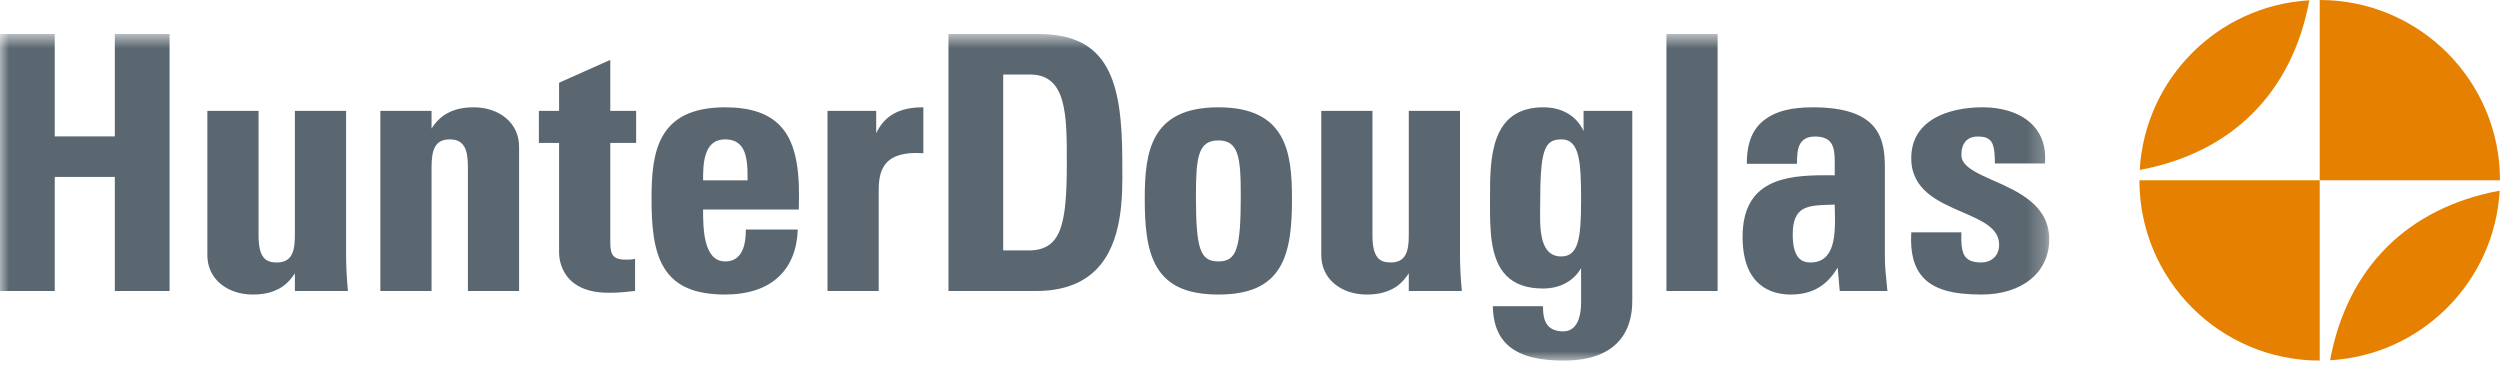 <?xml version="1.0" encoding="UTF-8" standalone="no"?>
<svg width="140px" height="21px" viewBox="0 0 140 21" version="1.1" xmlns="http://www.w3.org/2000/svg" xmlns:xlink="http://www.w3.org/1999/xlink">
    <!-- Generator: Sketch 40.3 (33839) - http://www.bohemiancoding.com/sketch -->
    <title>Page 1</title>
    <desc>Created with Sketch.</desc>
    <defs>
        <polygon id="path-1" points="0 0.71 0 19 114.759 19 114.759 0.71 2.71050543e-20 0.71"></polygon>
    </defs>
    <g id="Page-1" stroke="none" stroke-width="1" fill="none" fill-rule="evenodd">
        <g id="Artboard" transform="translate(-148, -83)">
            <g id="Page-1" transform="translate(148, 83)">
                <path d="M140,10.096 C140,4.52 135.48,0 129.904,0 L129.904,10.096 L119.807,10.096 C119.807,15.672 124.328,20.192 129.904,20.192 L129.904,10.096 L140,10.096 Z" id="Fill-1" fill="#E68000"></path>
                <path d="M130.484,20.175 C135.598,19.885 139.692,15.79 139.982,10.677 C134.816,11.635 131.442,15.009 130.484,20.175" id="Fill-3" fill="#E68000"></path>
                <path d="M129.323,0.018 C124.21,0.308 120.115,4.403 119.825,9.516 C124.991,8.558 128.365,5.184 129.323,0.018" id="Fill-5" fill="#E68000"></path>
                <g id="Group-9" transform="translate(0, 1.193)">
                    <mask id="mask-2" fill="white">
                        <use xlink:href="#path-1"></use>
                    </mask>
                    <g id="Clip-8"></g>
                    <path d="M6.43,6.444 L3.066,6.444 L3.066,0.711 L-0,0.711 L-0,15.103 L3.066,15.103 L3.066,8.715 L6.43,8.715 L6.43,15.103 L9.496,15.103 L9.496,0.711 L6.43,0.711 L6.43,6.444 Z M19.381,13.084 L19.381,5.015 L16.513,5.015 L16.513,11.994 C16.513,12.901 16.34,13.506 15.496,13.506 C14.885,13.506 14.479,13.249 14.479,11.994 L14.479,5.015 L11.611,5.015 L11.611,13.084 C11.611,13.751 11.876,14.318 12.376,14.723 C12.836,15.096 13.465,15.301 14.146,15.301 C14.707,15.301 15.147,15.212 15.53,15.02 C15.902,14.853 16.224,14.556 16.513,14.113 L16.513,15.103 L19.483,15.103 L19.48,15.065 C19.413,14.332 19.381,13.684 19.381,13.084 L19.381,13.084 Z M26.534,4.817 C25.982,4.817 25.528,4.909 25.15,5.098 C24.76,5.283 24.43,5.587 24.168,6.004 L24.168,5.015 L21.3,5.015 L21.3,15.103 L24.168,15.103 L24.168,8.165 C24.168,7.233 24.341,6.612 25.185,6.612 C26.029,6.612 26.202,7.233 26.202,8.165 L26.202,15.103 L29.069,15.103 L29.069,7.034 C29.069,6.367 28.805,5.8 28.305,5.395 C27.845,5.022 27.216,4.817 26.534,4.817 L26.534,4.817 Z M34.176,2.16 L31.328,3.432 L31.308,3.441 L31.308,5.015 L30.177,5.015 L30.177,6.811 L31.308,6.811 L31.308,12.945 C31.308,13.322 31.442,15.202 34.081,15.202 C34.649,15.202 35.02,15.16 35.348,15.123 C35.411,15.116 35.472,15.109 35.534,15.102 L35.564,15.1 L35.564,13.296 L35.52,13.309 C35.386,13.347 35.207,13.347 35.034,13.347 C34.628,13.347 34.397,13.252 34.283,13.037 C34.175,12.835 34.175,12.531 34.176,12.179 L34.176,6.811 L35.624,6.811 L35.624,5.015 L34.176,5.015 L34.176,2.16 Z M40.609,4.817 C36.805,4.817 36.486,7.343 36.486,9.93 C36.486,11.34 36.571,12.783 37.181,13.792 C37.804,14.822 38.894,15.301 40.609,15.301 C41.875,15.301 42.906,14.962 43.59,14.32 C44.258,13.711 44.632,12.804 44.673,11.697 L44.674,11.661 L41.765,11.661 L41.765,11.696 C41.765,12.857 41.376,13.447 40.609,13.447 C39.387,13.447 39.374,11.576 39.373,10.54 L44.731,10.54 L44.732,10.507 C44.788,8.703 44.698,6.888 43.676,5.834 C43.012,5.15 42.009,4.817 40.609,4.817 L40.609,4.817 Z M41.864,8.904 L39.373,8.904 L39.373,8.901 C39.373,8.477 39.373,7.896 39.53,7.428 C39.714,6.879 40.067,6.612 40.609,6.612 C40.962,6.612 41.231,6.709 41.431,6.909 C41.866,7.345 41.865,8.183 41.864,8.856 L41.864,8.904 Z M49.068,6.267 L49.068,5.015 L46.34,5.015 L46.34,15.103 L49.207,15.103 L49.207,9.613 C49.207,9.185 49.207,8.598 49.483,8.141 C49.794,7.624 50.392,7.374 51.311,7.374 C51.426,7.374 51.547,7.378 51.671,7.386 L51.708,7.388 L51.708,4.817 L51.673,4.817 C50.365,4.817 49.535,5.278 49.068,6.267 L49.068,6.267 Z M62.848,7.827 C62.848,3.32 62.079,0.711 58.149,0.711 L53.114,0.711 L53.114,15.103 L58.03,15.103 C59.468,15.103 60.597,14.7 61.385,13.906 C62.883,12.396 62.862,9.778 62.85,8.214 C62.849,8.078 62.848,7.948 62.848,7.827 L62.848,7.827 Z M57.594,12.831 L56.18,12.831 L56.18,2.982 L57.693,2.982 C59.742,2.982 59.742,5.264 59.742,7.907 C59.742,11.38 59.444,12.831 57.594,12.831 L57.594,12.831 Z M68.228,4.816 C64.424,4.816 64.106,7.342 64.106,9.93 C64.106,11.339 64.19,12.783 64.8,13.791 C65.424,14.821 66.513,15.301 68.228,15.301 C69.943,15.301 71.032,14.821 71.656,13.791 C72.267,12.783 72.351,11.339 72.351,9.93 C72.351,7.342 72.033,4.816 68.228,4.816 L68.228,4.816 Z M68.228,13.446 C67.208,13.446 66.973,12.759 66.973,9.771 C66.973,7.616 67.092,6.671 68.228,6.671 C69.365,6.671 69.483,7.616 69.483,9.771 C69.483,12.759 69.248,13.446 68.228,13.446 L68.228,13.446 Z M81.76,13.084 L81.76,5.015 L78.892,5.015 L78.892,11.993 C78.892,12.901 78.719,13.505 77.875,13.505 C77.265,13.505 76.858,13.248 76.858,11.993 L76.858,5.015 L73.991,5.015 L73.991,13.084 C73.991,13.751 74.255,14.317 74.755,14.723 C75.215,15.095 75.844,15.301 76.526,15.301 C77.086,15.301 77.526,15.211 77.909,15.02 C78.282,14.852 78.604,14.555 78.892,14.112 L78.892,15.102 L81.862,15.102 L81.859,15.064 C81.792,14.331 81.76,13.683 81.76,13.084 L81.76,13.084 Z M88.68,6.146 C88.292,5.3 87.477,4.816 86.432,4.816 C83.441,4.816 83.441,7.726 83.441,9.85 L83.44,10.132 C83.437,11.625 83.432,13.318 84.361,14.249 C84.841,14.73 85.512,14.964 86.412,14.964 C87.354,14.964 88.127,14.548 88.541,13.822 L88.541,15.732 C88.541,16.784 88.187,17.363 87.544,17.363 C87.125,17.363 86.812,17.231 86.638,16.981 C86.483,16.773 86.407,16.449 86.407,15.99 L86.407,15.955 L83.598,15.955 L83.599,15.991 C83.628,17.139 84.027,17.934 84.822,18.422 C85.454,18.811 86.352,19 87.563,19 C89.194,19 90.327,18.513 90.928,17.551 C91.409,16.781 91.409,15.921 91.408,15.555 L91.408,5.015 L88.68,5.015 L88.68,6.146 Z M87.425,13.168 C87.135,13.168 86.897,13.076 86.718,12.895 C86.227,12.399 86.239,11.322 86.247,10.609 C86.248,10.522 86.249,10.441 86.249,10.366 C86.249,7.243 86.45,6.612 87.444,6.612 C88.467,6.612 88.541,7.903 88.541,10.029 C88.541,12.2 88.38,13.168 87.425,13.168 L87.425,13.168 Z M105.657,14.723 C105.606,14.222 105.553,13.703 105.553,13.203 L105.553,8.204 C105.553,6.565 105.241,4.816 101.509,4.816 C100.326,4.816 99.463,5.033 98.87,5.477 C98.166,5.968 97.823,6.775 97.823,7.946 L97.823,7.981 L100.631,7.981 L100.631,7.946 C100.631,7.159 100.709,6.453 101.648,6.453 C102.662,6.453 102.745,7.102 102.745,7.886 L102.745,8.625 C102.574,8.622 102.404,8.62 102.234,8.62 C99.985,8.62 97.585,8.887 97.585,12.072 C97.585,14.881 99.273,15.301 100.279,15.301 C101.465,15.301 102.301,14.821 102.908,13.791 L103.025,15.102 L105.695,15.102 L105.692,15.064 C105.681,14.951 105.669,14.837 105.657,14.723 L105.657,14.723 Z M102.254,13.176 C102.041,13.395 101.75,13.505 101.39,13.505 C100.962,13.505 100.393,13.344 100.393,11.953 C100.393,10.343 101.214,10.316 102.457,10.274 C102.551,10.271 102.647,10.268 102.745,10.263 C102.745,10.376 102.748,10.498 102.751,10.629 C102.771,11.469 102.798,12.619 102.254,13.176 L102.254,13.176 Z M111.64,8.92 C110.673,8.492 109.838,8.122 109.838,7.49 C109.838,6.821 110.164,6.453 110.755,6.453 C111.005,6.453 111.262,6.478 111.446,6.662 C111.631,6.828 111.713,7.217 111.713,7.926 L111.713,7.961 L114.519,7.961 L114.521,7.929 C114.584,7.079 114.364,6.376 113.867,5.842 C113.252,5.181 112.239,4.816 111.013,4.816 C109.974,4.816 109.026,5.03 108.344,5.418 C107.472,5.916 107.03,6.673 107.03,7.668 C107.03,9.451 108.547,10.106 109.886,10.685 C110.994,11.164 111.951,11.578 111.951,12.508 C111.951,13.197 111.45,13.505 110.954,13.505 C110.434,13.505 110.131,13.364 109.974,13.05 C109.857,12.783 109.814,12.404 109.838,11.855 L109.839,11.819 L107.031,11.819 L107.03,11.852 C106.965,12.987 107.189,13.81 107.713,14.365 C108.325,15.012 109.33,15.301 110.974,15.301 C113.238,15.301 114.759,14.059 114.759,12.211 C114.759,10.301 113.03,9.536 111.64,8.92 L111.64,8.92 Z M93.32,15.102 L96.187,15.102 L96.187,0.71 L93.32,0.71 L93.32,15.102 Z" id="Fill-7" fill="#5B6770" mask="url(#mask-2)"></path>
                </g>
            </g>
        </g>
    </g>
</svg>